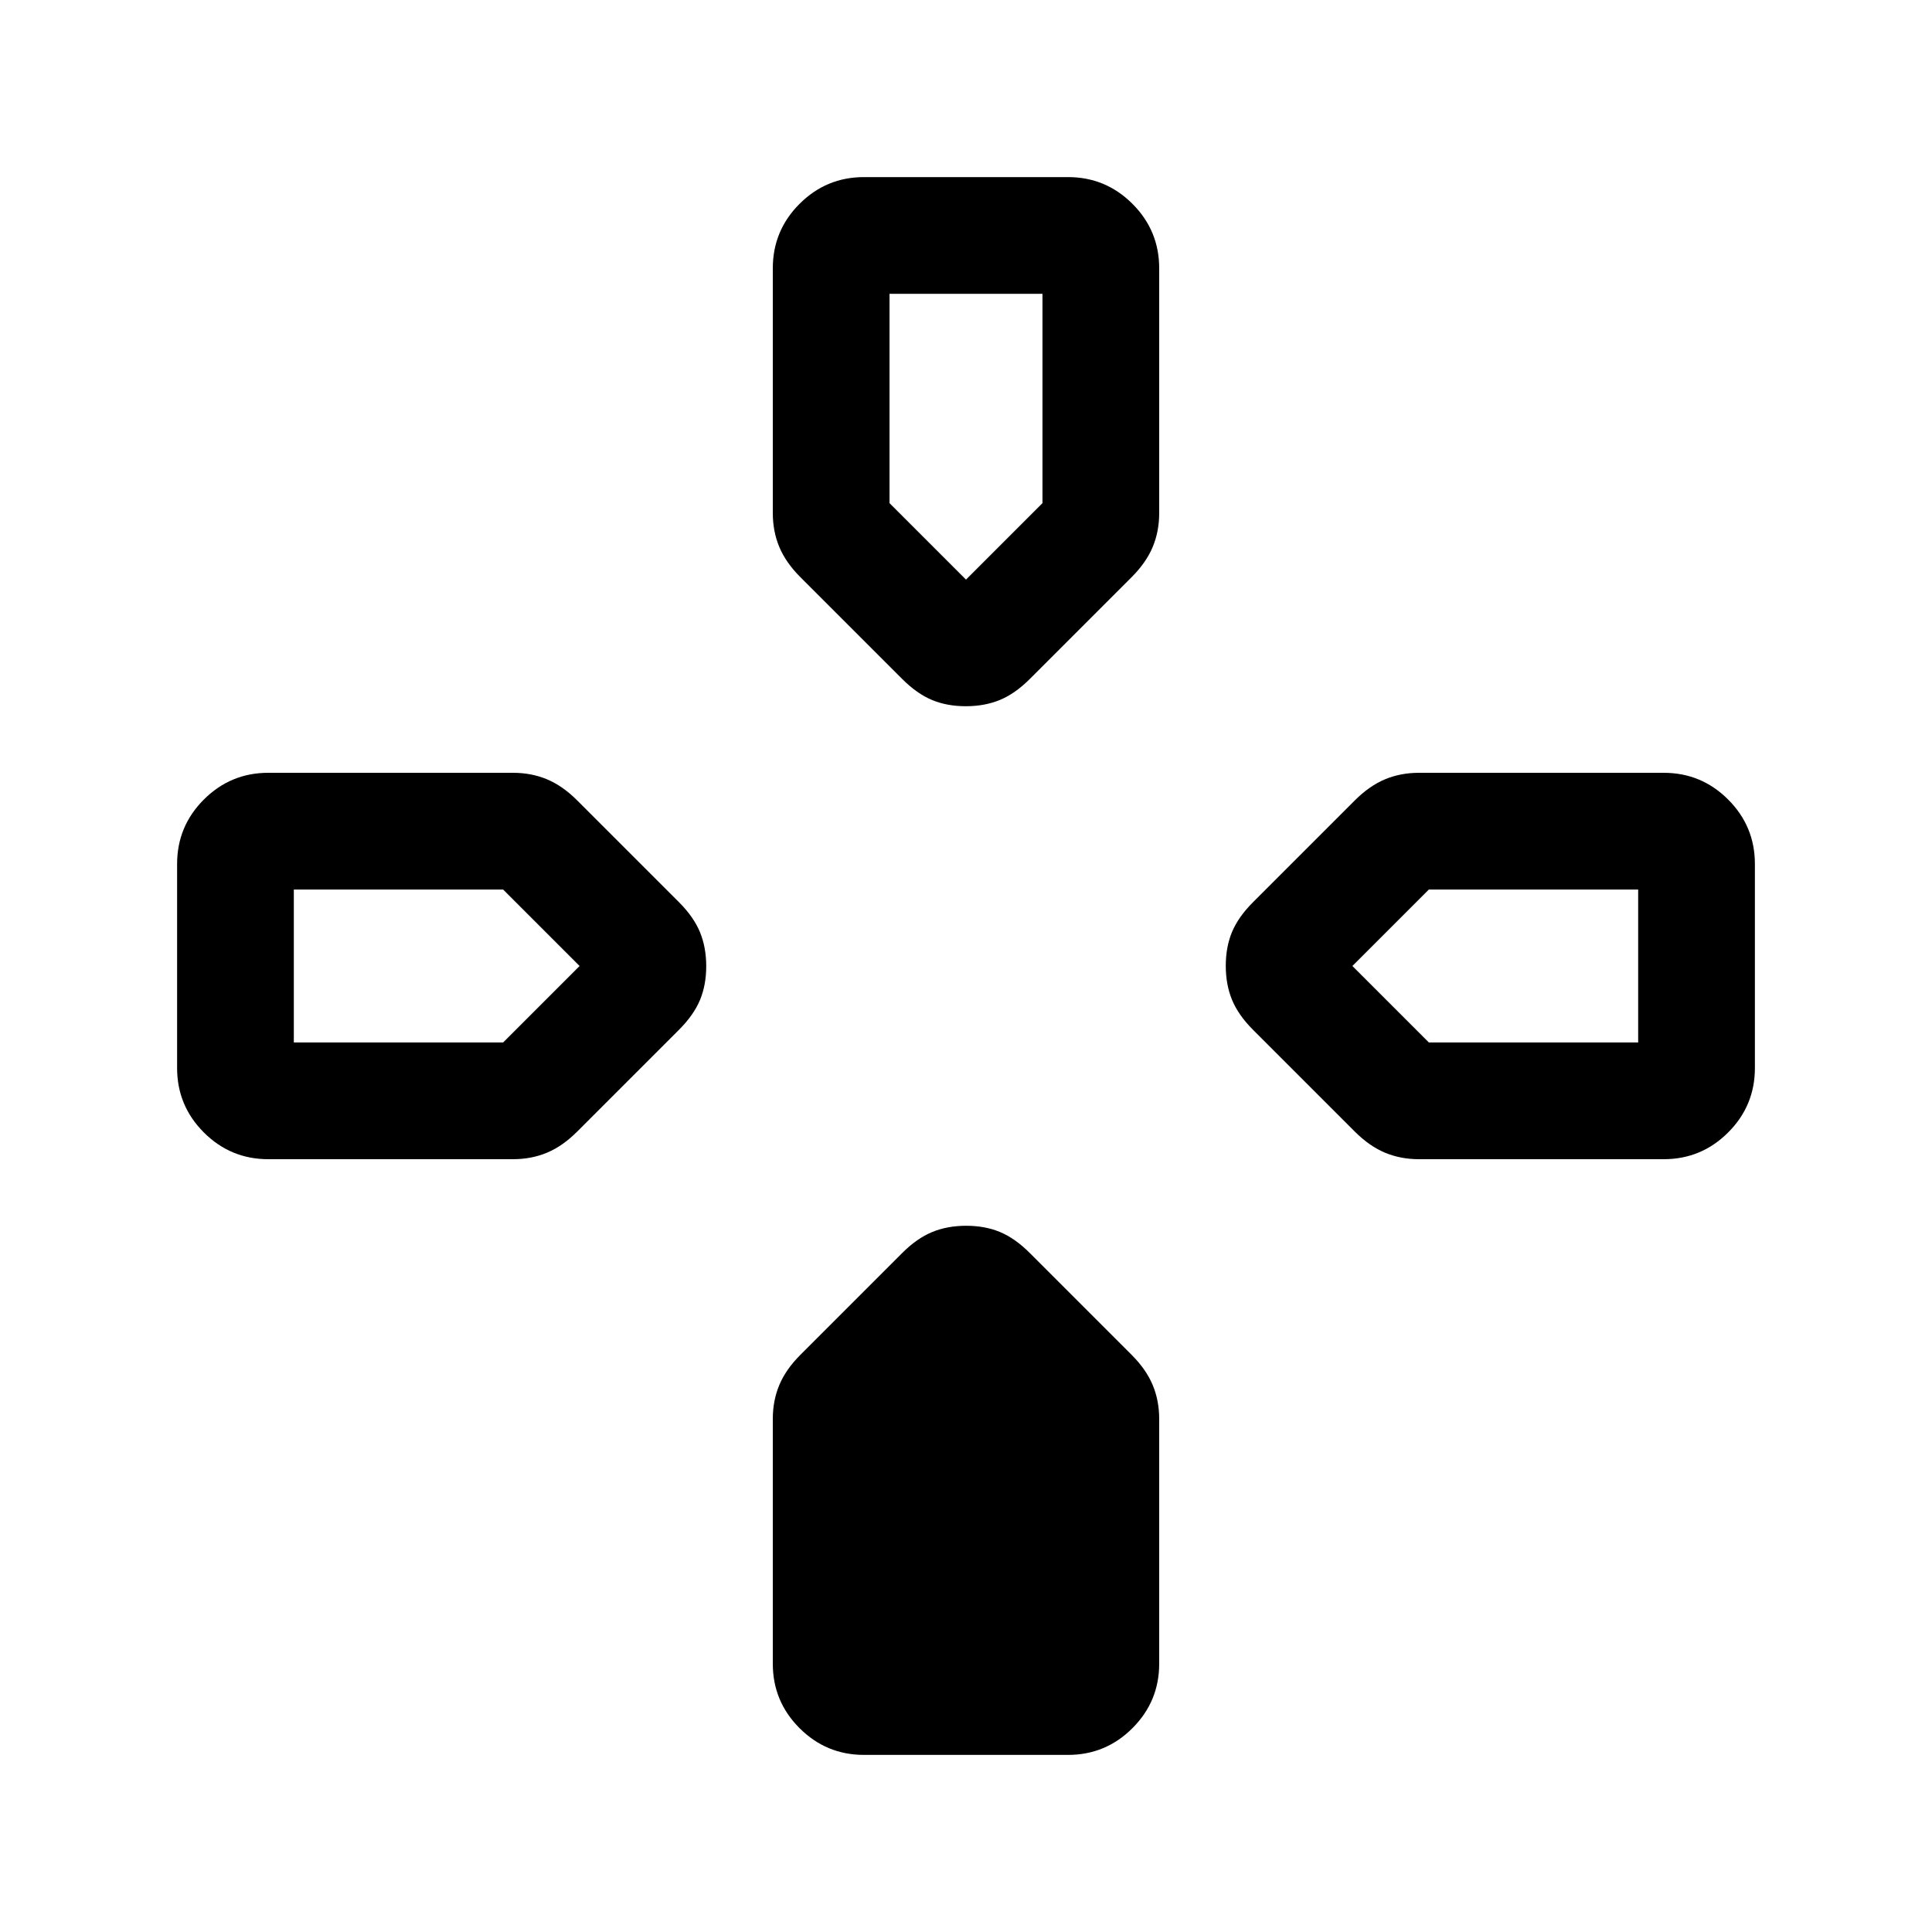 <svg xmlns="http://www.w3.org/2000/svg" height="24" viewBox="0 -960 960 960" width="24"><path d="m448.38-622.54-50.69-50.69q-7.23-7.23-10.46-14.98-3.23-7.74-3.23-16.87v-121.61q0-18.73 13.29-32.02Q410.58-872 429.31-872h101.38q18.73 0 32.02 13.29Q576-845.42 576-826.69v121.61q0 9.13-3.23 16.87-3.23 7.75-10.46 14.98l-50.69 50.69q-7.24 7.23-14.8 10.35-7.56 3.11-16.92 3.11-9.36 0-16.82-3.11-7.46-3.12-14.7-10.35Zm174.16 174.16q-7.23-7.24-10.35-14.8-3.11-7.56-3.11-16.92 0-9.36 3.11-16.82 3.12-7.46 10.35-14.7l50.69-50.69q7.23-7.23 14.98-10.46 7.74-3.23 16.87-3.23h121.61q18.73 0 32.02 13.29Q872-549.42 872-530.69v101.38q0 18.73-13.29 32.02Q845.42-384 826.69-384H705.08q-9.13 0-16.87-3.23-7.75-3.23-14.98-10.46l-50.69-50.69ZM88-429.31v-101.38q0-18.73 13.29-32.02Q114.58-576 133.31-576h121.61q9.13 0 16.87 3.23 7.75 3.23 14.98 10.46l50.69 50.69q7.23 7.24 10.35 14.8 3.11 7.56 3.11 16.92 0 9.36-3.11 16.82-3.12 7.46-10.35 14.7l-50.69 50.69q-7.23 7.23-14.98 10.46-7.74 3.23-16.87 3.23H133.31q-18.73 0-32.02-13.29Q88-410.58 88-429.31Zm296 296v-121.61q0-9.13 3.23-16.87 3.23-7.75 10.46-14.98l50.69-50.69q7.24-7.23 14.8-10.35 7.56-3.11 16.92-3.11 9.36 0 16.82 3.11 7.46 3.12 14.7 10.35l50.69 50.69q7.23 7.23 10.46 14.98 3.23 7.74 3.23 16.87v121.61q0 18.73-13.29 32.02Q549.42-88 530.69-88H429.31q-18.73 0-32.02-13.29Q384-114.58 384-133.31ZM480-672l38-38v-104h-76v104l38 38ZM146-442h104l38-38-38-38H146v76Zm564 0h104v-76H710l-38 38 38 38Z"/></svg>